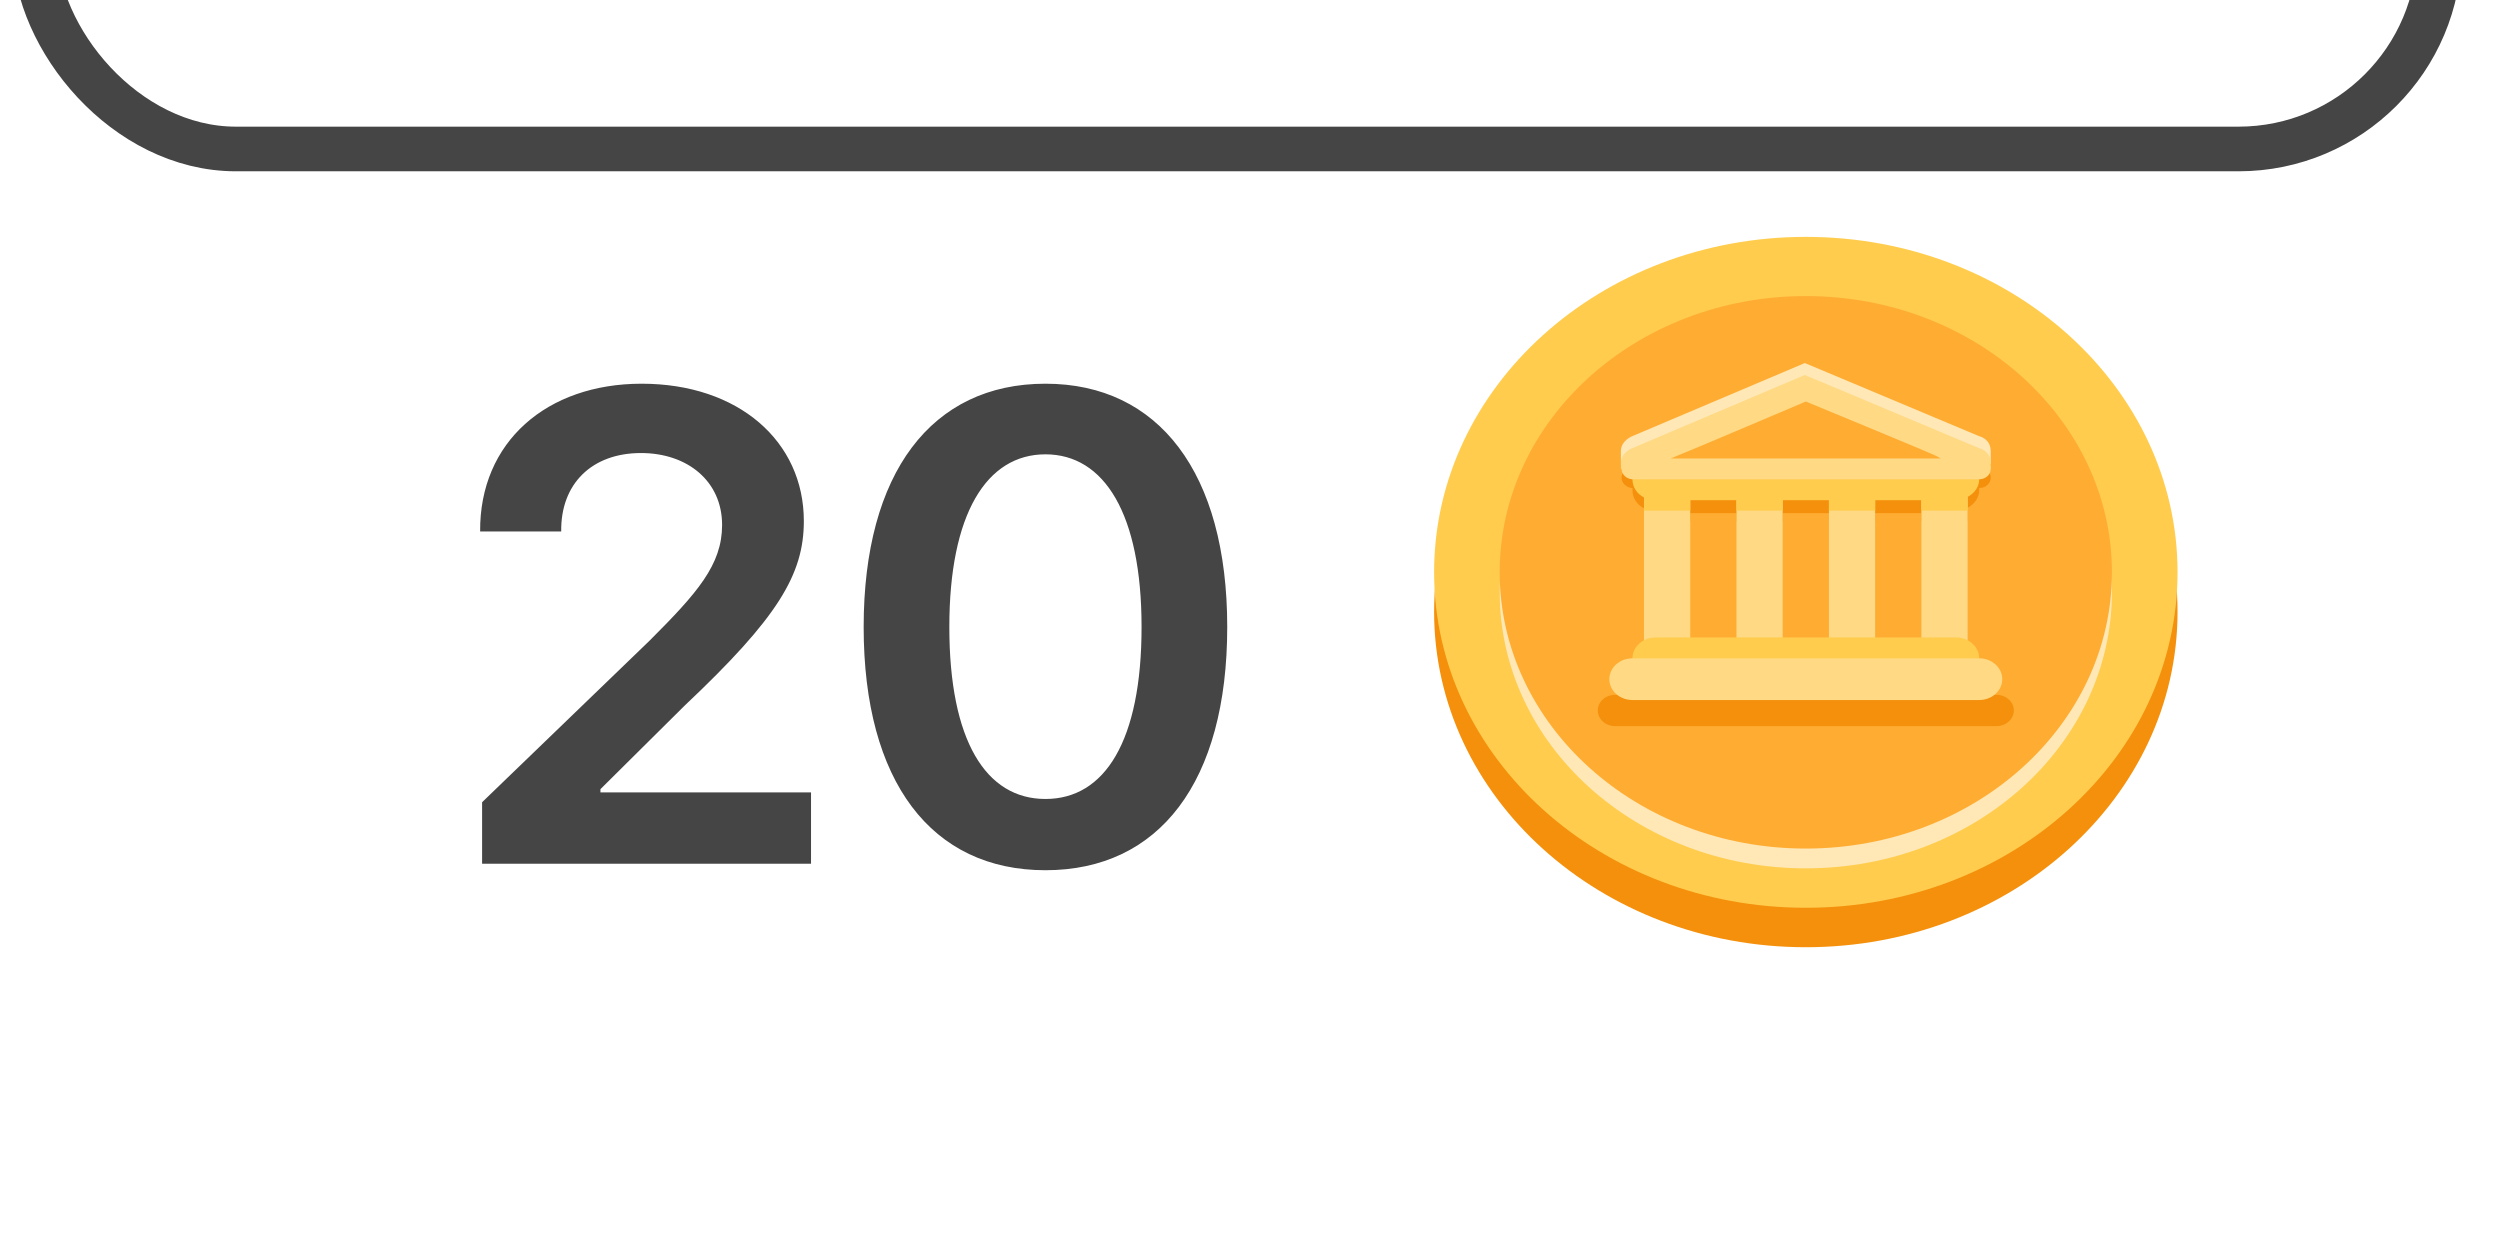 <svg width="56" height="28" viewBox="0 0 56 28" fill="none" xmlns="http://www.w3.org/2000/svg">
<g filter="url(#filter0_i_287_21167)">
<rect x="0.786" y="0.908" width="53.857" height="26.429" rx="4.5" stroke="#454545"/>
</g>
<path d="M10.799 19.347V17.97L14.549 14.352C15.618 13.283 16.175 12.653 16.175 11.759C16.175 10.778 15.398 10.148 14.358 10.148C13.26 10.148 12.556 10.836 12.571 11.905H10.755C10.74 9.899 12.249 8.595 14.373 8.595C16.541 8.595 18.006 9.884 18.006 11.671C18.006 12.872 17.42 13.839 15.34 15.802L13.45 17.677V17.75H18.167V19.347H10.799ZM23.418 19.493C20.869 19.493 19.346 17.516 19.346 14.044C19.346 10.587 20.869 8.595 23.418 8.595C25.952 8.595 27.49 10.587 27.49 14.044C27.49 17.516 25.967 19.493 23.418 19.493ZM23.418 17.897C24.751 17.897 25.571 16.593 25.571 14.044C25.571 11.51 24.736 10.177 23.418 10.177C22.099 10.177 21.265 11.51 21.265 14.044C21.265 16.593 22.085 17.897 23.418 17.897Z" fill="#454545"/>
<g clip-path="url(#clip0_287_21167)">
<path d="M40.451 21.218C45.049 21.218 48.777 17.854 48.777 13.704C48.777 9.554 45.049 6.19 40.451 6.19C35.852 6.19 32.124 9.554 32.124 13.704C32.124 17.854 35.852 21.218 40.451 21.218Z" fill="#F4900C"/>
<path d="M40.451 20.334C45.049 20.334 48.777 16.97 48.777 12.82C48.777 8.67 45.049 5.306 40.451 5.306C35.852 5.306 32.124 8.67 32.124 12.82C32.124 16.97 35.852 20.334 40.451 20.334Z" fill="#FFCC4D"/>
<path d="M40.45 19.451C44.237 19.451 47.307 16.68 47.307 13.262C47.307 9.845 44.237 7.074 40.45 7.074C36.663 7.074 33.593 9.845 33.593 13.262C33.593 16.68 36.663 19.451 40.45 19.451Z" fill="#FFE8B6"/>
<path d="M40.45 19.008C44.237 19.008 47.307 16.238 47.307 12.82C47.307 9.403 44.237 6.632 40.45 6.632C36.663 6.632 33.593 9.403 33.593 12.82C33.593 16.238 36.663 19.008 40.45 19.008Z" fill="#FFAC33"/>
<path d="M36.308 10.105C36.308 9.864 36.57 9.767 36.57 9.767L40.428 8.132L44.324 9.767C44.324 9.767 44.592 9.821 44.592 10.106V10.39H36.308V10.105Z" fill="#FFE8B6"/>
<path d="M44.334 10.98C44.334 10.722 44.086 10.512 43.782 10.512H37.085C36.779 10.512 36.567 10.722 36.567 10.98C36.567 11.155 36.667 11.306 36.826 11.386V11.681H37.861V11.447H38.897V11.681H39.932V11.447H40.968V11.681H42.003V11.447H43.038V11.681H44.074V11.374C44.23 11.291 44.334 11.146 44.334 10.98ZM45.11 15.914C45.11 16.007 45.069 16.096 44.996 16.162C44.923 16.228 44.825 16.265 44.721 16.265H36.178C36.075 16.265 35.977 16.228 35.904 16.162C35.831 16.096 35.79 16.007 35.79 15.914C35.79 15.821 35.831 15.732 35.904 15.666C35.977 15.601 36.075 15.564 36.178 15.564H44.722C44.936 15.564 45.11 15.721 45.11 15.914Z" fill="#F4900C"/>
<path d="M44.593 10.699C44.593 10.761 44.565 10.82 44.517 10.864C44.468 10.908 44.402 10.932 44.334 10.932H36.567C36.501 10.929 36.439 10.902 36.394 10.859C36.348 10.816 36.323 10.758 36.323 10.699C36.323 10.639 36.348 10.582 36.394 10.538C36.439 10.495 36.501 10.468 36.567 10.465L44.334 10.466C44.367 10.466 44.401 10.472 44.433 10.483C44.464 10.495 44.492 10.512 44.517 10.534C44.541 10.556 44.56 10.581 44.573 10.609C44.586 10.638 44.593 10.668 44.593 10.699ZM37.603 10.97H43.299V11.494H37.603V10.97Z" fill="#F4900C"/>
<path d="M37.861 14.513C37.861 14.771 37.706 14.98 37.516 14.98H37.17C36.98 14.98 36.825 14.771 36.825 14.513V10.97C36.825 10.712 36.98 10.503 37.17 10.503H37.516C37.706 10.503 37.861 10.712 37.861 10.97V14.513ZM44.075 14.513C44.075 14.771 43.92 14.98 43.729 14.98H43.384C43.194 14.98 43.039 14.771 43.039 14.513V10.97C43.039 10.712 43.193 10.503 43.384 10.503H43.729C43.92 10.503 44.075 10.712 44.075 10.97V14.513ZM39.932 14.513C39.932 14.771 39.778 14.98 39.587 14.98H39.242C39.051 14.98 38.897 14.771 38.897 14.513V10.97C38.897 10.712 39.051 10.503 39.242 10.503H39.587C39.778 10.503 39.932 10.712 39.932 10.97V14.513ZM42.003 14.513C42.003 14.771 41.849 14.98 41.658 14.98H41.313C41.123 14.98 40.968 14.771 40.968 14.513V10.97C40.968 10.712 41.123 10.503 41.313 10.503H41.658C41.849 10.503 42.003 10.712 42.003 10.97V14.513Z" fill="#FFD983"/>
<path d="M44.334 14.746C44.334 15.004 44.102 15.213 43.816 15.213H37.085C36.948 15.213 36.816 15.164 36.719 15.076C36.622 14.989 36.567 14.87 36.567 14.746C36.567 14.622 36.622 14.503 36.719 14.416C36.816 14.328 36.948 14.279 37.085 14.279H43.816C44.102 14.279 44.334 14.488 44.334 14.746Z" fill="#FFCC4D"/>
<path d="M44.851 15.213C44.851 15.471 44.62 15.681 44.334 15.681H36.566C36.429 15.681 36.298 15.631 36.2 15.544C36.103 15.456 36.049 15.337 36.049 15.213C36.049 15.089 36.103 14.971 36.2 14.883C36.298 14.795 36.429 14.746 36.566 14.746H44.333C44.619 14.746 44.851 14.955 44.851 15.213Z" fill="#FFD983"/>
<path d="M44.334 10.737C44.334 10.479 44.087 10.269 43.782 10.269H37.085C36.78 10.269 36.567 10.479 36.567 10.737C36.567 10.912 36.667 11.063 36.827 11.143V11.438H37.862V11.204H38.897V11.438H39.933V11.204H40.968V11.438H42.004V11.204H43.039V11.438H44.075V11.131C44.23 11.048 44.334 10.903 44.334 10.737Z" fill="#FFCC4D"/>
<path d="M36.308 10.373C36.308 10.132 36.57 10.036 36.57 10.036L40.428 8.4L44.324 10.036C44.324 10.036 44.592 10.089 44.592 10.375V10.503H36.308V10.373Z" fill="#FFD983"/>
<path d="M40.45 8.994C40.45 8.994 37.779 10.13 37.512 10.233C37.245 10.335 37.334 10.503 37.513 10.503H43.376C43.651 10.503 43.586 10.313 43.367 10.211C43.149 10.108 40.45 8.994 40.45 8.994Z" fill="#FFAC33"/>
<path d="M44.593 10.503C44.593 10.565 44.565 10.624 44.517 10.668C44.468 10.712 44.402 10.736 44.334 10.737H36.567C36.501 10.733 36.439 10.707 36.394 10.663C36.348 10.62 36.323 10.562 36.323 10.503C36.323 10.443 36.348 10.386 36.394 10.342C36.439 10.299 36.501 10.273 36.567 10.269L44.334 10.27C44.367 10.27 44.401 10.276 44.433 10.288C44.464 10.299 44.492 10.316 44.517 10.338C44.541 10.36 44.56 10.385 44.573 10.414C44.586 10.442 44.593 10.472 44.593 10.503Z" fill="#FFD983"/>
</g>
<defs>
<filter id="filter0_i_287_21167" x="0.286" y="-3.592" width="54.857" height="31.429" filterUnits="userSpaceOnUse" color-interpolation-filters="sRGB">
<feFlood flood-opacity="0" result="BackgroundImageFix"/>
<feBlend mode="normal" in="SourceGraphic" in2="BackgroundImageFix" result="shape"/>
<feColorMatrix in="SourceAlpha" type="matrix" values="0 0 0 0 0 0 0 0 0 0 0 0 0 0 0 0 0 0 127 0" result="hardAlpha"/>
<feOffset dy="-24"/>
<feGaussianBlur stdDeviation="2"/>
<feComposite in2="hardAlpha" operator="arithmetic" k2="-1" k3="1"/>
<feColorMatrix type="matrix" values="0 0 0 0 0 0 0 0 0 0 0 0 0 0 0 0 0 0 0.25 0"/>
<feBlend mode="normal" in2="shape" result="effect1_innerShadow_287_21167"/>
</filter>
<clipPath id="clip0_287_21167">
<rect x="31.634" y="5.306" width="17.633" height="15.912" rx="7.956" fill="white"/>
</clipPath>
</defs>
</svg>
